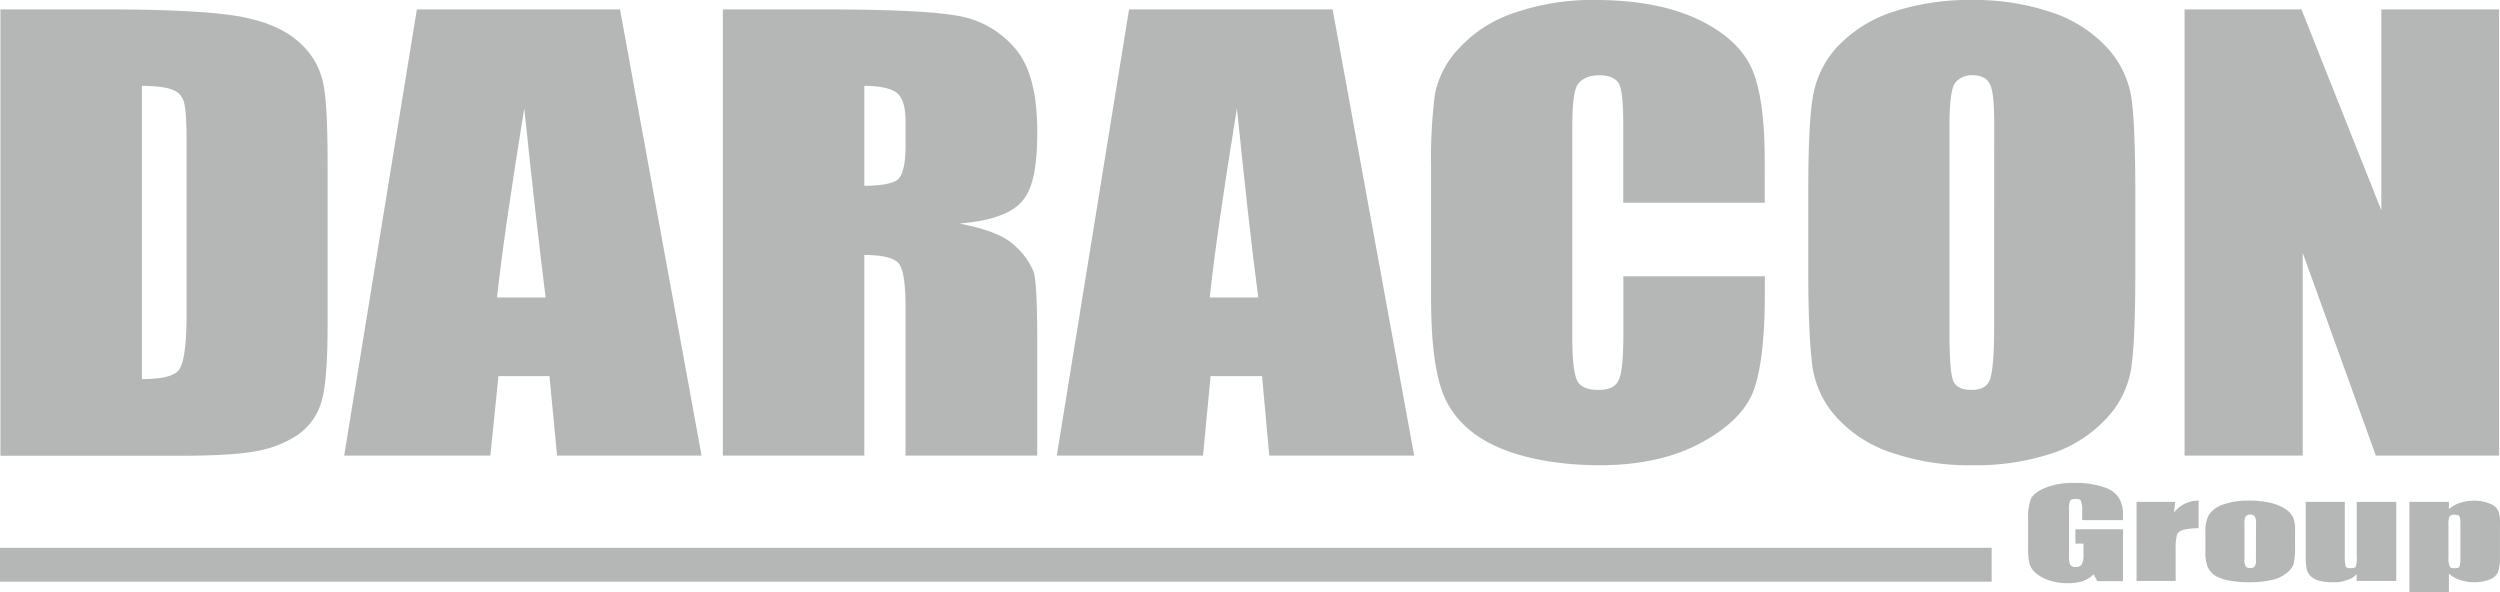 <svg xmlns="http://www.w3.org/2000/svg" viewBox="0 0 585.73 138.7"><defs><style>.cls-1{fill:#b5b6b6;}</style></defs><g id="Layer_2" data-name="Layer 2"><g id="Layer_1-2" data-name="Layer 1"><g id="Daracon"><g id="Home"><g id="daracon-white"><path id="Shape" class="cls-1" d="M.1,2.2H24.89c16,0,26.78.7,32.46,1.89S67.3,7.28,70.19,10a17.37,17.37,0,0,1,5.48,9.26c.79,3.39,1.09,10,1.09,19.92V75.77c0,9.36-.5,15.63-1.59,18.82A14.24,14.24,0,0,1,69.59,102a25.72,25.72,0,0,1-10,3.78c-3.89.7-9.86,1-17.73,1H.1ZM33.25,20.12v68.7c4.78,0,7.67-.7,8.76-2.29s1.7-5.88,1.7-12.85V33.16c0-4.78-.2-7.76-.6-9.16a4.17,4.17,0,0,0-2.49-2.88C39.33,20.52,36.84,20.12,33.25,20.12Z"></path><path id="Shape-2" data-name="Shape" class="cls-1" d="M145.26,2.2l19.11,104.54H130.52l-1.79-18.62H116.78l-1.89,18.62H80.64L97.67,2.2ZM127.83,69.7c-1.49-12-3.18-26.78-5-44.3-3.29,20.21-5.38,34.94-6.38,44.3Z"></path><path id="Shape-3" data-name="Shape" class="cls-1" d="M169.35,2.2h23.4c15.53,0,26.08.5,31.56,1.49a22.44,22.44,0,0,1,13.54,7.67c3.48,4.08,5.17,10.55,5.17,19.51s-1.19,13.64-3.68,16.43-7.37,4.48-14.53,5.08q9.85,1.89,13.14,5.37a16,16,0,0,1,4.28,6.08c.5,1.89.79,7.07.79,15.43v27.48H212.16V72.09c0-5.58-.5-9.06-1.59-10.35s-3.69-2-8.07-2v47H169.35ZM202.5,20.12v23.4q5.38,0,7.47-1.2c1.49-.89,2.19-3.58,2.19-8.26V28.28q0-4.87-2.09-6.57C208.68,20.72,206.19,20.12,202.5,20.12Z"></path><path id="Shape-4" data-name="Shape" class="cls-1" d="M312.22,2.2l19.11,104.54H297.38l-1.69-18.62H283.64l-1.79,18.62H247.6L264.53,2.2ZM294.8,69.7c-1.6-12-3.19-26.78-5-44.3-3.29,20.21-5.38,34.94-6.37,44.3Z"></path><path id="Shape-5" data-name="Shape" class="cls-1" d="M413.47,47.5H380.32v-18c0-5.28-.3-8.56-1-9.86s-2.29-2-4.68-2-4.38.9-5.18,2.49-1.09,5-1.09,10.35V79.06c0,5.08.4,8.46,1.09,10s2.39,2.29,5,2.29,4-.7,4.78-2.29,1.1-5.28,1.1-11.06V64.72h33.15V68.8c0,10.86-1,18.62-2.79,23.1s-6,8.56-12.34,11.95S384.1,109,374.84,109s-17.72-1.5-24-4.28-10.46-7-12.55-12-3-12.74-3-23V39.14a119.68,119.68,0,0,1,.89-17,21.65,21.65,0,0,1,5.68-10.85A30.55,30.55,0,0,1,354.83,3a55.4,55.4,0,0,1,19-3c9.75,0,17.82,1.59,24.09,4.58s10.55,7,12.54,11.55,3,11.75,3,21.5Z"></path><path id="Shape-6" data-name="Shape" class="cls-1" d="M500.29,63.43q0,15.83-.9,22.4a22.2,22.2,0,0,1-5.67,12,30.76,30.76,0,0,1-12.85,8.36A57,57,0,0,1,462,109a55.56,55.56,0,0,1-18.32-2.79,30.32,30.32,0,0,1-13.15-8.16,22.63,22.63,0,0,1-5.87-12c-.6-4.38-1-11.85-1-22.7V45.61c0-10.56.29-18,1-22.4a22.76,22.76,0,0,1,5.58-12A31,31,0,0,1,443.14,2.9,56.47,56.47,0,0,1,462,0,55.61,55.61,0,0,1,480.37,2.8,30.87,30.87,0,0,1,493.52,11a22.59,22.59,0,0,1,5.87,12c.6,4.38.9,11.85.9,22.7ZM467.23,29.08c0-4.88-.3-8-1-9.36s-2-2.09-4.09-2.09a5,5,0,0,0-4,1.69c-.89,1.1-1.39,4.38-1.39,9.76V78c0,6.08.3,9.86.89,11.25s2,2.1,4.29,2.1,3.68-.8,4.28-2.39,1-5.58,1-11.75Z"></path><polygon id="Shape-7" data-name="Shape" class="cls-1" points="585.51 2.2 585.51 106.74 556.64 106.74 539.51 59.25 539.51 106.74 511.83 106.74 511.83 2.2 539.21 2.2 557.93 49.29 557.93 2.2 585.51 2.2"></polygon><path id="Shape-8" data-name="Shape" class="cls-1" d="M497.4,121.87h-9.56v-2.09a5.54,5.54,0,0,0-.3-2.39c-.1-.4-.59-.5-1.29-.5s-1,.1-1.2.4a4.82,4.82,0,0,0-.3,2.19v10.85a4.36,4.36,0,0,0,.3,2,1.39,1.39,0,0,0,1.3.5,1.57,1.57,0,0,0,1.39-.6,4.41,4.41,0,0,0,.4-2.09v-2.78h-1.89V124H497.4v12.15h-6l-.9-1.6a7.29,7.29,0,0,1-2.49,1.6,12,12,0,0,1-3.48.49,13.08,13.08,0,0,1-4.48-.69,8.82,8.82,0,0,1-3.19-1.79,4.44,4.44,0,0,1-1.39-2.19,15.73,15.73,0,0,1-.3-3.49v-6.77a13.25,13.25,0,0,1,.59-4.68c.4-1,1.5-1.89,3.29-2.69a17.14,17.14,0,0,1,6.87-1.19,19.89,19.89,0,0,1,7,1,6.24,6.24,0,0,1,3.58,2.59,7.9,7.9,0,0,1,.9,4.18Z"></path><path id="Shape-9" data-name="Shape" class="cls-1" d="M509.64,117.59l-.29,2.49a7.22,7.22,0,0,1,5.77-2.79v6.47a15.15,15.15,0,0,0-3.68.4c-.8.3-1.3.7-1.4,1.19a12.82,12.82,0,0,0-.3,3.49v7.27h-9.16V117.59Z"></path><path id="Shape-10" data-name="Shape" class="cls-1" d="M537.72,124.16v4.48a14.67,14.67,0,0,1-.4,3.68,4.92,4.92,0,0,1-1.79,2.09,8.18,8.18,0,0,1-3.38,1.5,23.57,23.57,0,0,1-4.88.5,25.37,25.37,0,0,1-5.08-.4,10.41,10.41,0,0,1-3.29-1.2,4.74,4.74,0,0,1-1.69-2.09,9.57,9.57,0,0,1-.5-3.48v-4.68a7.71,7.71,0,0,1,.9-4.08,6.55,6.55,0,0,1,3.28-2.29,17.14,17.14,0,0,1,6-.9,21.07,21.07,0,0,1,5.37.6,10.72,10.72,0,0,1,3.39,1.49,5.25,5.25,0,0,1,1.59,1.79A7.44,7.44,0,0,1,537.72,124.16Zm-9.16-1.39a3.11,3.11,0,0,0-.3-1.8,1.17,1.17,0,0,0-1-.39,1.39,1.39,0,0,0-1.1.39,3.11,3.11,0,0,0-.3,1.8V131a3.27,3.27,0,0,0,.3,1.69,1.1,1.1,0,0,0,1,.4c.59,0,.89-.1,1.09-.4a2.35,2.35,0,0,0,.3-1.49Z"></path><path id="Shape-11" data-name="Shape" class="cls-1" d="M561.42,117.59v18.52h-9.26v-1.6a4.87,4.87,0,0,1-2.29,1.4,8.06,8.06,0,0,1-3.19.5,11.68,11.68,0,0,1-3.48-.4,4.34,4.34,0,0,1-2-1.2,3.51,3.51,0,0,1-.79-1.59,18.86,18.86,0,0,1-.2-3.19V117.59h9.16v12.54a10.22,10.22,0,0,0,.2,2.59c.2.3.6.4,1.19.4s1.1-.1,1.2-.4a7.87,7.87,0,0,0,.2-2.69V117.59Z"></path><path id="Shape-12" data-name="Shape" class="cls-1" d="M573.76,117.59v1.69a7.2,7.2,0,0,1,2.69-1.49,11.06,11.06,0,0,1,3.18-.5,9.68,9.68,0,0,1,3.69.7,3.46,3.46,0,0,1,2,1.69,7.71,7.71,0,0,1,.4,3.09v7.76a9.73,9.73,0,0,1-.5,3.59,3.5,3.5,0,0,1-2,1.69,10,10,0,0,1-3.68.6,10.46,10.46,0,0,1-3.09-.5,7.22,7.22,0,0,1-2.69-1.5v4.29H564.5V117.59Zm2.69,5.47a6.72,6.72,0,0,0-.2-2.09c-.1-.2-.5-.39-1.19-.39a1.4,1.4,0,0,0-1.2.49,6.36,6.36,0,0,0-.2,2v7.57a4.52,4.52,0,0,0,.3,2.09c.1.3.5.4,1.19.4s.9-.1,1.1-.4a5.7,5.7,0,0,0,.2-1.79Z"></path><rect id="Rectangle-path" class="cls-1" y="128.34" width="466.63" height="7.94"></rect></g></g></g></g></g></svg>